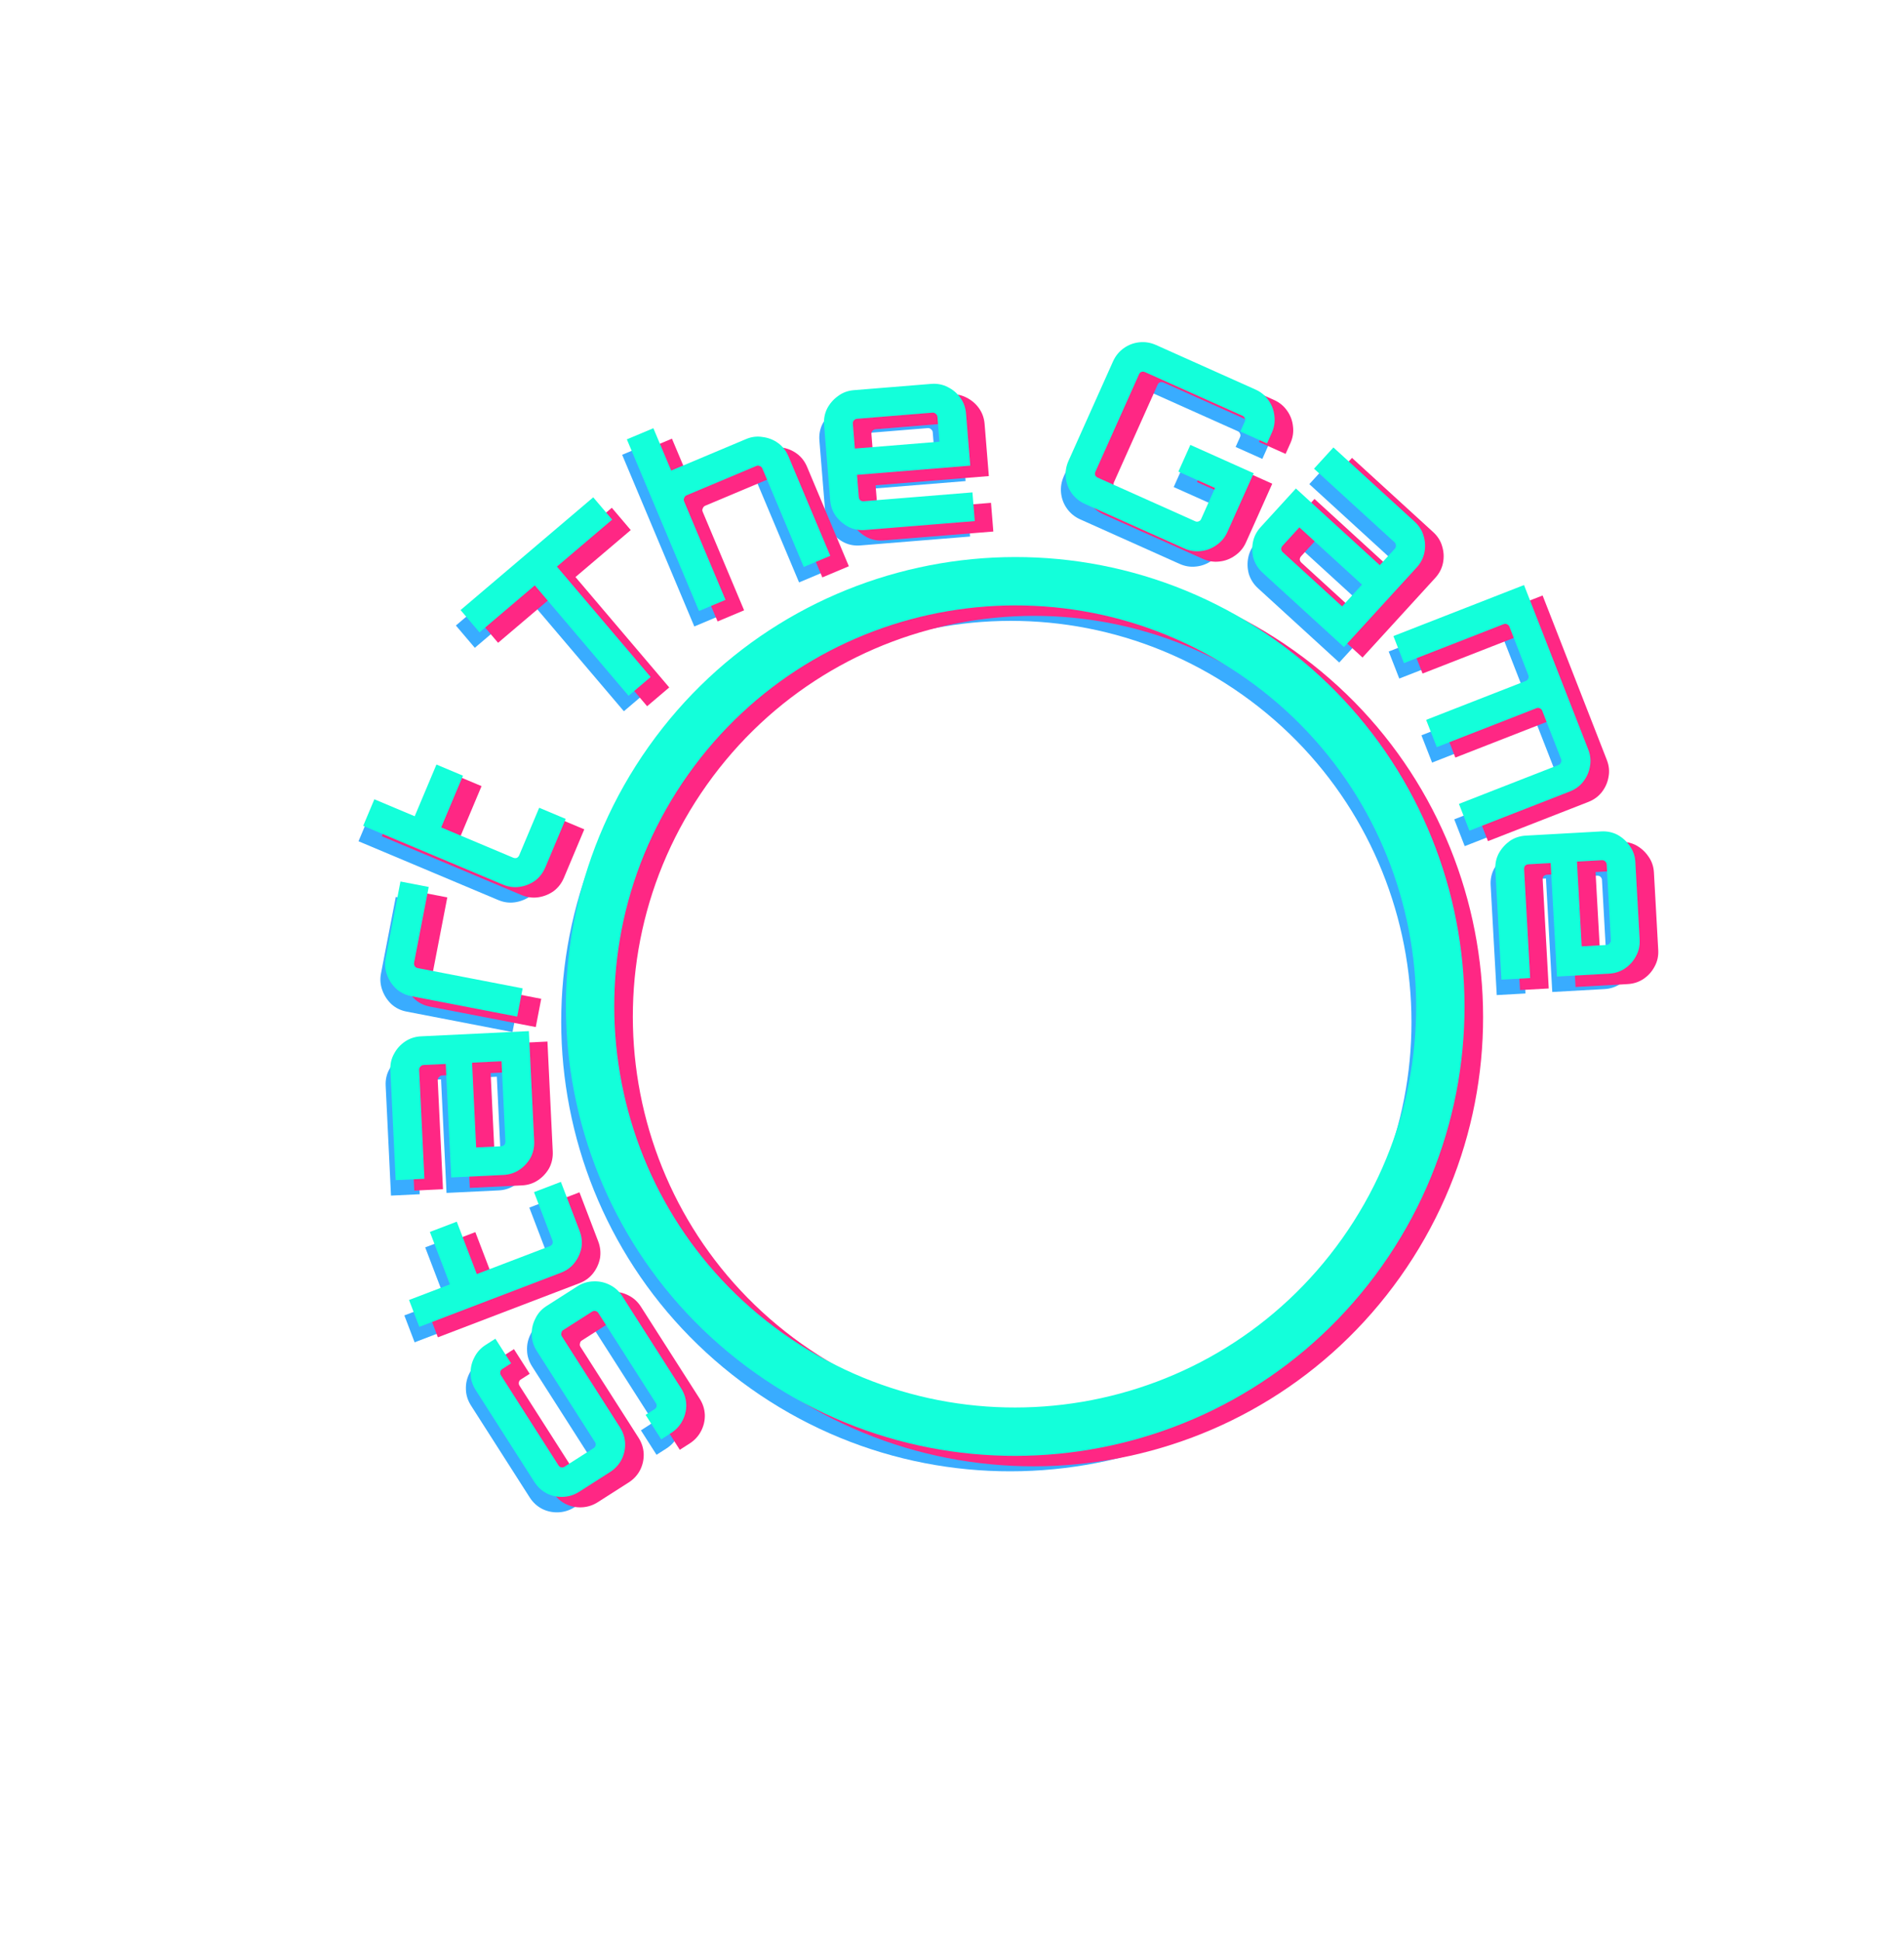 <svg width="315" height="321" viewBox="0 0 315 321" fill="none" xmlns="http://www.w3.org/2000/svg">
<g clip-path="url(#clip0_2712_4206)">
<g style="mix-blend-mode:lighten">
<path d="M224.54 209.725C202.063 241.403 158.163 248.861 126.485 226.385C94.808 203.908 87.349 160.008 109.825 128.33C132.302 96.653 176.202 89.194 207.88 111.67C239.557 134.147 247.016 178.047 224.54 209.725Z" stroke="#39ACFF" stroke-width="8"/>
</g>
<g style="mix-blend-mode:lighten">
<path d="M111.901 232.17C112.432 233.002 112.718 233.895 112.758 234.85C112.785 235.783 112.579 236.674 112.14 237.523C111.702 238.373 111.067 239.063 110.236 239.594L108.618 240.628L106.034 236.583L107.517 235.635C107.697 235.521 107.807 235.371 107.847 235.187C107.888 235.003 107.851 234.821 107.736 234.641L98.218 219.742C98.103 219.562 97.953 219.452 97.769 219.411C97.571 219.348 97.381 219.374 97.202 219.489L92.381 222.569C92.224 222.669 92.132 222.823 92.106 223.029C92.043 223.228 92.069 223.417 92.184 223.597L101.788 238.631C102.319 239.462 102.605 240.355 102.646 241.31C102.672 242.243 102.477 243.127 102.062 243.962C101.623 244.812 100.989 245.502 100.157 246.033L95.067 249.285C94.236 249.816 93.342 250.102 92.387 250.143C91.432 250.183 90.537 249.996 89.702 249.58C88.852 249.142 88.162 248.507 87.631 247.675L77.919 232.473C77.387 231.641 77.109 230.759 77.082 229.827C77.042 228.872 77.241 227.969 77.679 227.12C78.103 226.248 78.731 225.546 79.562 225.015L81.18 223.981L83.786 228.06L82.303 229.008C82.123 229.122 82.02 229.283 81.994 229.49C81.953 229.674 81.99 229.856 82.105 230.036L91.623 244.935C91.738 245.115 91.888 245.225 92.072 245.265C92.256 245.306 92.438 245.269 92.618 245.154L97.438 242.074C97.595 241.974 97.706 241.824 97.769 241.626C97.809 241.442 97.772 241.26 97.657 241.08L88.031 226.012C87.5 225.181 87.221 224.299 87.195 223.366C87.154 222.411 87.353 221.509 87.791 220.659C88.193 219.802 88.809 219.107 89.641 218.576L94.731 215.324C95.562 214.793 96.463 214.519 97.432 214.5C98.387 214.46 99.29 214.659 100.139 215.097C100.974 215.513 101.657 216.136 102.189 216.968L111.901 232.17Z" fill="#39ACFF"/>
</g>
<g style="mix-blend-mode:lighten">
<path d="M95.116 206.149C95.468 207.071 95.567 208.004 95.414 208.947C95.227 209.875 94.845 210.706 94.269 211.44C93.693 212.174 92.944 212.717 92.022 213.07L68.595 222.023L66.896 217.576L73.659 214.992L70.346 206.323L74.792 204.624L78.105 213.293L90.174 208.68C90.373 208.604 90.524 208.475 90.625 208.294C90.693 208.097 90.689 207.898 90.612 207.699L87.571 199.741L92.017 198.041L95.116 206.149Z" fill="#39ACFF"/>
</g>
<g style="mix-blend-mode:lighten">
<path d="M87.599 191.284C87.647 192.269 87.451 193.187 87.011 194.036C86.543 194.859 85.922 195.53 85.146 196.048C84.37 196.566 83.489 196.849 82.504 196.896L73.874 197.313L72.967 178.535L69.291 178.713C69.078 178.723 68.909 178.811 68.783 178.978C68.63 179.118 68.558 179.295 68.569 179.509L69.439 197.528L64.685 197.757L63.806 179.578C63.757 178.566 63.967 177.648 64.434 176.825C64.875 176.003 65.483 175.333 66.259 174.815C67.035 174.296 67.916 174.014 68.901 173.966L86.721 173.105L87.599 191.284ZM82.837 191.354L82.196 178.089L77.322 178.325L77.999 192.348L82.114 192.15C82.327 192.139 82.511 192.064 82.664 191.923C82.789 191.757 82.847 191.567 82.837 191.354Z" fill="#39ACFF"/>
</g>
<g style="mix-blend-mode:lighten">
<path d="M84.788 170.708L67.272 167.324C66.303 167.137 65.472 166.732 64.777 166.109C64.088 165.459 63.583 164.696 63.264 163.82C62.923 162.912 62.844 161.987 63.026 161.044L65.477 148.359L70.15 149.262L67.73 161.79C67.689 162 67.733 162.198 67.859 162.386C67.965 162.542 68.123 162.64 68.332 162.681L85.691 166.034L84.788 170.708Z" fill="#39ACFF"/>
</g>
<g style="mix-blend-mode:lighten">
<path d="M89.451 146.007C89.068 146.917 88.495 147.659 87.732 148.235C86.955 148.776 86.105 149.113 85.181 149.245C84.258 149.378 83.341 149.253 82.432 148.87L59.313 139.148L61.158 134.76L67.832 137.566L71.43 129.012L75.817 130.857L72.22 139.412L84.13 144.42C84.326 144.503 84.524 144.514 84.723 144.453C84.908 144.357 85.042 144.211 85.125 144.014L88.428 136.161L92.815 138.006L89.451 146.007Z" fill="#39ACFF"/>
</g>
<g style="mix-blend-mode:lighten">
<path d="M103.213 117.641L87.7 99.381L78.554 107.15L75.421 103.462L97.369 84.815L100.503 88.504L91.358 96.273L106.871 114.533L103.213 117.641Z" fill="#39ACFF"/>
</g>
<g style="mix-blend-mode:lighten">
<path d="M114.868 103.62L102.93 75.228L107.317 73.383L110.263 80.389L122.69 75.164C123.574 74.792 124.484 74.684 125.418 74.841C126.366 74.963 127.216 75.3 127.969 75.851C128.721 76.403 129.289 77.133 129.671 78.043L136.586 94.488L132.199 96.333L125.345 80.035C125.263 79.838 125.122 79.71 124.923 79.649C124.738 79.553 124.559 79.541 124.387 79.614L112.809 84.482C112.637 84.554 112.508 84.695 112.423 84.905C112.327 85.09 112.32 85.281 112.403 85.477L119.256 101.775L114.868 103.62Z" fill="#39ACFF"/>
</g>
<g style="mix-blend-mode:lighten">
<path d="M142.35 90.216C141.366 90.296 140.456 90.129 139.62 89.716C138.782 89.275 138.078 88.677 137.508 87.921C136.965 87.162 136.653 86.291 136.573 85.308L135.563 72.869C135.483 71.885 135.65 70.976 136.063 70.139C136.504 69.301 137.103 68.61 137.862 68.067C138.618 67.497 139.488 67.172 140.471 67.093L153.269 66.053C154.279 65.971 155.203 66.15 156.042 66.59C156.878 67.004 157.568 67.59 158.111 68.349C158.654 69.107 158.966 69.978 159.045 70.961L159.745 79.573L141.007 81.095L141.305 84.763C141.322 84.976 141.403 85.156 141.549 85.305C141.72 85.425 141.911 85.476 142.124 85.459L160.104 83.999L160.49 88.743L142.35 90.216ZM140.654 76.749L154.648 75.613L154.314 71.506C154.297 71.294 154.203 71.127 154.033 71.007C153.887 70.859 153.708 70.793 153.495 70.81L141.016 71.824C140.803 71.841 140.624 71.936 140.477 72.109C140.355 72.252 140.303 72.43 140.32 72.643L140.654 76.749Z" fill="#39ACFF"/>
</g>
<g style="mix-blend-mode:lighten">
<path d="M178.722 85.911C177.822 85.508 177.092 84.918 176.534 84.143C175.976 83.367 175.646 82.503 175.546 81.553C175.446 80.602 175.597 79.677 176 78.776L183.356 62.348C183.76 61.447 184.349 60.718 185.125 60.159C185.901 59.601 186.764 59.272 187.715 59.172C188.666 59.071 189.591 59.223 190.492 59.626L206.92 66.982C207.82 67.385 208.538 67.969 209.072 68.734C209.63 69.51 209.959 70.373 210.06 71.324C210.184 72.285 210.045 73.217 209.642 74.117L208.841 75.906L204.423 73.928L205.159 72.285C205.246 72.091 205.244 71.9 205.152 71.713C205.085 71.536 204.966 71.41 204.796 71.334L188.623 64.092C188.453 64.016 188.267 64.006 188.067 64.062C187.891 64.13 187.759 64.261 187.672 64.455L180.447 80.592C180.36 80.786 180.35 80.972 180.417 81.148C180.508 81.335 180.639 81.467 180.81 81.543L196.982 88.784C197.153 88.861 197.326 88.865 197.502 88.798C197.703 88.742 197.847 88.616 197.934 88.421L200.239 83.274L194.178 80.56L196.156 76.143L206.634 80.834L202.286 90.545C201.883 91.446 201.281 92.17 200.481 92.717C199.705 93.276 198.841 93.605 197.891 93.705C196.965 93.816 196.051 93.67 195.151 93.267L178.722 85.911Z" fill="#39ACFF"/>
</g>
<g style="mix-blend-mode:lighten">
<path d="M208.132 97.306C207.404 96.641 206.896 95.852 206.61 94.94C206.361 94.026 206.329 93.112 206.515 92.198C206.7 91.283 207.126 90.462 207.791 89.734L213.62 83.356L227.498 96.038L229.98 93.322C230.124 93.164 230.182 92.982 230.154 92.776C230.163 92.568 230.089 92.392 229.932 92.248L216.615 80.078L219.826 76.564L233.261 88.842C234.009 89.526 234.507 90.324 234.756 91.238C235.023 92.132 235.064 93.036 234.878 93.951C234.693 94.865 234.267 95.686 233.602 96.415L221.567 109.584L208.132 97.306ZM211.461 93.9L221.264 102.859L224.556 99.257L214.192 89.785L211.413 92.827C211.269 92.984 211.192 93.167 211.183 93.375C211.211 93.581 211.304 93.757 211.461 93.9Z" fill="#39ACFF"/>
</g>
<g style="mix-blend-mode:lighten">
<path d="M229.751 107.764L251.361 99.323L261.984 126.522C262.353 127.466 262.447 128.403 262.266 129.333C262.11 130.252 261.747 131.081 261.176 131.819C260.606 132.558 259.861 133.106 258.942 133.465L242.324 139.956L240.593 135.522L257.061 129.09C257.26 129.012 257.392 128.874 257.458 128.677C257.559 128.494 257.57 128.304 257.492 128.105L254.364 120.095C254.296 119.921 254.158 119.788 253.951 119.697C253.778 119.622 253.592 119.623 253.394 119.7L236.925 126.133L235.164 121.624L251.633 115.192C251.832 115.114 251.969 114.989 252.044 114.817C252.145 114.634 252.156 114.444 252.079 114.245L248.935 106.197C248.867 106.023 248.73 105.891 248.523 105.8C248.35 105.724 248.164 105.725 247.966 105.803L231.497 112.235L229.751 107.764Z" fill="#39ACFF"/>
</g>
<g style="mix-blend-mode:lighten">
<path d="M246.613 146.418C246.558 145.433 246.748 144.528 247.183 143.702C247.644 142.876 248.261 142.187 249.031 141.637C249.803 141.113 250.682 140.824 251.667 140.769L264.128 140.076C265.113 140.021 266.018 140.211 266.844 140.646C267.671 141.107 268.346 141.724 268.87 142.496C269.42 143.267 269.722 144.145 269.777 145.13L270.49 157.95C270.547 158.962 270.344 159.881 269.882 160.708C269.448 161.533 268.844 162.208 268.072 162.732C267.3 163.255 266.421 163.545 265.436 163.599L256.81 164.079L255.765 145.308L252.091 145.513C251.878 145.524 251.695 145.601 251.543 145.743C251.419 145.911 251.363 146.101 251.375 146.314L252.376 164.326L247.624 164.59L246.613 146.418ZM260.119 145.066L260.898 159.084L265.012 158.856C265.225 158.844 265.394 158.754 265.518 158.587C265.67 158.445 265.741 158.268 265.729 158.055L265.033 145.554C265.022 145.341 264.931 145.159 264.763 145.008C264.622 144.882 264.445 144.825 264.232 144.837L260.119 145.066Z" fill="#39ACFF"/>
</g>
<g style="mix-blend-mode:lighten">
<path d="M228.389 208.897C205.913 240.575 162.012 248.033 130.335 225.557C98.657 203.08 91.198 159.18 113.675 127.502C136.151 95.825 180.052 88.366 211.729 110.842C243.407 133.319 250.866 177.219 228.389 208.897Z" stroke="#FF2784" stroke-width="8"/>
</g>
<g style="mix-blend-mode:lighten">
<path d="M115.75 231.342C116.282 232.174 116.567 233.067 116.608 234.022C116.634 234.955 116.428 235.846 115.99 236.695C115.552 237.545 114.917 238.235 114.085 238.766L112.467 239.8L109.883 235.755L111.366 234.807C111.546 234.693 111.656 234.543 111.697 234.359C111.738 234.175 111.7 233.993 111.586 233.813L102.067 218.914C101.952 218.734 101.803 218.624 101.619 218.583C101.42 218.52 101.231 218.546 101.051 218.661L96.231 221.741C96.074 221.841 95.982 221.995 95.956 222.201C95.893 222.4 95.918 222.589 96.033 222.769L105.638 237.803C106.169 238.634 106.455 239.527 106.496 240.482C106.522 241.415 106.327 242.299 105.911 243.134C105.473 243.984 104.838 244.674 104.007 245.205L98.917 248.457C98.085 248.988 97.192 249.274 96.237 249.315C95.282 249.355 94.387 249.168 93.552 248.752C92.702 248.314 92.012 247.679 91.48 246.847L81.768 231.645C81.237 230.813 80.958 229.931 80.932 228.999C80.892 228.044 81.09 227.141 81.529 226.292C81.953 225.42 82.58 224.718 83.412 224.187L85.03 223.153L87.635 227.232L86.152 228.18C85.972 228.294 85.869 228.455 85.843 228.662C85.803 228.846 85.84 229.028 85.955 229.208L95.473 244.107C95.588 244.287 95.737 244.397 95.921 244.437C96.106 244.478 96.288 244.441 96.467 244.326L101.288 241.246C101.445 241.146 101.555 240.996 101.618 240.798C101.659 240.614 101.622 240.432 101.507 240.252L91.881 225.184C91.35 224.353 91.071 223.471 91.045 222.538C91.004 221.583 91.203 220.681 91.641 219.831C92.043 218.974 92.659 218.279 93.49 217.748L98.58 214.496C99.412 213.965 100.312 213.69 101.282 213.672C102.237 213.632 103.139 213.831 103.989 214.269C104.824 214.685 105.507 215.308 106.038 216.14L115.75 231.342Z" fill="#FF2784"/>
</g>
<g style="mix-blend-mode:lighten">
<path d="M98.965 205.321C99.318 206.243 99.417 207.176 99.264 208.119C99.076 209.047 98.694 209.878 98.118 210.612C97.543 211.346 96.794 211.889 95.872 212.242L72.445 221.195L70.745 216.748L77.508 214.164L74.195 205.495L78.642 203.796L81.955 212.465L94.023 207.852C94.223 207.776 94.373 207.647 94.475 207.466C94.543 207.269 94.538 207.07 94.462 206.871L91.421 198.913L95.867 197.213L98.965 205.321Z" fill="#FF2784"/>
</g>
<g style="mix-blend-mode:lighten">
<path d="M91.448 190.456C91.496 191.441 91.3 192.359 90.861 193.208C90.393 194.031 89.772 194.702 88.996 195.22C88.22 195.738 87.339 196.021 86.353 196.068L77.724 196.485L76.816 177.707L73.141 177.885C72.927 177.895 72.758 177.983 72.633 178.15C72.479 178.29 72.408 178.467 72.418 178.681L73.289 196.7L68.534 196.929L67.656 178.75C67.607 177.738 67.816 176.82 68.284 175.997C68.725 175.175 69.333 174.505 70.109 173.987C70.885 173.468 71.766 173.186 72.751 173.138L90.57 172.277L91.448 190.456ZM86.686 190.526L86.046 177.261L81.171 177.497L81.849 191.52L85.964 191.322C86.177 191.311 86.36 191.236 86.514 191.095C86.639 190.929 86.697 190.739 86.686 190.526Z" fill="#FF2784"/>
</g>
<g style="mix-blend-mode:lighten">
<path d="M88.638 169.88L71.121 166.496C70.153 166.309 69.321 165.904 68.627 165.281C67.937 164.631 67.433 163.868 67.113 162.992C66.773 162.084 66.694 161.159 66.876 160.216L69.326 147.531L74 148.434L71.579 160.962C71.539 161.172 71.582 161.37 71.709 161.558C71.814 161.714 71.972 161.812 72.181 161.853L89.54 165.206L88.638 169.88Z" fill="#FF2784"/>
</g>
<g style="mix-blend-mode:lighten">
<path d="M93.3 145.179C92.918 146.089 92.345 146.831 91.582 147.407C90.805 147.948 89.954 148.285 89.031 148.417C88.108 148.55 87.191 148.425 86.281 148.042L63.163 138.32L65.008 133.932L71.682 136.738L75.279 128.184L79.667 130.029L76.07 138.584L87.979 143.592C88.176 143.675 88.374 143.686 88.573 143.625C88.758 143.529 88.892 143.383 88.974 143.186L92.277 135.333L96.665 137.178L93.3 145.179Z" fill="#FF2784"/>
</g>
<g style="mix-blend-mode:lighten">
<path d="M107.062 116.813L91.549 98.553L82.404 106.322L79.27 102.634L101.219 83.987L104.352 87.675L95.207 95.445L110.72 113.705L107.062 116.813Z" fill="#FF2784"/>
</g>
<g style="mix-blend-mode:lighten">
<path d="M118.718 102.792L106.779 74.4L111.167 72.555L114.113 79.561L126.539 74.336C127.424 73.964 128.333 73.856 129.267 74.013C130.215 74.135 131.066 74.472 131.818 75.023C132.571 75.575 133.138 76.305 133.521 77.215L140.436 93.66L136.048 95.505L129.195 79.207C129.112 79.01 128.971 78.882 128.772 78.821C128.587 78.725 128.409 78.713 128.237 78.785L116.659 83.654C116.487 83.726 116.358 83.867 116.272 84.077C116.177 84.262 116.17 84.453 116.253 84.649L123.106 100.947L118.718 102.792Z" fill="#FF2784"/>
</g>
<g style="mix-blend-mode:lighten">
<path d="M146.199 89.388C145.216 89.468 144.306 89.301 143.47 88.888C142.631 88.448 141.927 87.849 141.357 87.093C140.814 86.334 140.503 85.463 140.423 84.48L139.412 72.041C139.333 71.058 139.499 70.148 139.913 69.311C140.353 68.473 140.953 67.782 141.711 67.239C142.468 66.669 143.337 66.344 144.321 66.265L157.119 65.225C158.129 65.143 159.053 65.322 159.891 65.762C160.728 66.176 161.417 66.762 161.96 67.52C162.504 68.279 162.815 69.15 162.895 70.133L163.595 78.745L144.856 80.267L145.154 83.935C145.172 84.148 145.253 84.328 145.399 84.477C145.569 84.597 145.761 84.648 145.973 84.631L163.954 83.171L164.339 87.915L146.199 89.388ZM144.503 75.921L158.497 74.785L158.164 70.678C158.146 70.466 158.053 70.299 157.882 70.179C157.737 70.031 157.557 69.965 157.345 69.982L144.866 70.996C144.653 71.013 144.474 71.108 144.327 71.281C144.205 71.424 144.152 71.602 144.17 71.815L144.503 75.921Z" fill="#FF2784"/>
</g>
<g style="mix-blend-mode:lighten">
<path d="M182.572 85.083C181.671 84.68 180.942 84.091 180.384 83.315C179.825 82.539 179.496 81.675 179.396 80.725C179.295 79.774 179.447 78.849 179.85 77.948L187.206 61.52C187.609 60.619 188.199 59.89 188.975 59.331C189.751 58.773 190.614 58.444 191.564 58.343C192.515 58.243 193.441 58.395 194.341 58.798L210.77 66.154C211.67 66.557 212.387 67.141 212.921 67.906C213.48 68.682 213.809 69.545 213.909 70.496C214.034 71.457 213.895 72.388 213.491 73.289L212.69 75.078L208.273 73.1L209.009 71.457C209.096 71.263 209.094 71.072 209.002 70.885C208.935 70.708 208.816 70.582 208.646 70.506L192.473 63.264C192.302 63.188 192.117 63.178 191.917 63.234C191.74 63.302 191.609 63.433 191.521 63.627L184.296 79.764C184.209 79.958 184.199 80.144 184.266 80.32C184.358 80.507 184.489 80.639 184.659 80.715L200.832 87.956C201.002 88.033 201.176 88.037 201.352 87.97C201.552 87.914 201.696 87.788 201.783 87.594L204.088 82.446L198.028 79.732L200.006 75.315L210.484 80.006L206.135 89.717C205.732 90.618 205.131 91.342 204.33 91.889C203.554 92.448 202.691 92.777 201.74 92.877C200.814 92.988 199.901 92.842 199 92.439L182.572 85.083Z" fill="#FF2784"/>
</g>
<g style="mix-blend-mode:lighten">
<path d="M211.982 96.478C211.253 95.813 210.746 95.024 210.459 94.112C210.211 93.198 210.179 92.284 210.364 91.37C210.55 90.455 210.975 89.634 211.641 88.906L217.469 82.528L231.347 95.21L233.83 92.494C233.974 92.336 234.032 92.154 234.003 91.948C234.013 91.74 233.939 91.564 233.781 91.42L220.464 79.25L223.676 75.736L237.111 88.014C237.859 88.698 238.357 89.496 238.606 90.41C238.873 91.304 238.913 92.208 238.728 93.123C238.543 94.037 238.117 94.858 237.451 95.587L225.417 108.756L211.982 96.478ZM215.311 93.072L225.114 102.031L228.406 98.429L218.042 88.957L215.262 91.999C215.119 92.156 215.042 92.339 215.032 92.547C215.061 92.753 215.153 92.928 215.311 93.072Z" fill="#FF2784"/>
</g>
<g style="mix-blend-mode:lighten">
<path d="M233.6 106.936L255.211 98.496L265.834 125.694C266.203 126.638 266.297 127.575 266.116 128.505C265.96 129.424 265.596 130.253 265.026 130.991C264.455 131.73 263.71 132.278 262.791 132.637L246.174 139.128L244.442 134.694L260.911 128.262C261.109 128.184 261.242 128.046 261.308 127.849C261.408 127.666 261.42 127.476 261.342 127.277L258.213 119.267C258.145 119.093 258.008 118.96 257.8 118.869C257.628 118.794 257.442 118.795 257.243 118.872L240.775 125.305L239.014 120.796L255.482 114.364C255.681 114.286 255.818 114.161 255.894 113.989C255.995 113.806 256.006 113.616 255.928 113.417L252.785 105.369C252.717 105.195 252.58 105.063 252.372 104.972C252.2 104.896 252.014 104.897 251.815 104.975L235.347 111.407L233.6 106.936Z" fill="#FF2784"/>
</g>
<g style="mix-blend-mode:lighten">
<path d="M250.463 145.59C250.408 144.605 250.598 143.7 251.033 142.874C251.494 142.048 252.11 141.359 252.881 140.809C253.653 140.285 254.532 139.996 255.517 139.941L267.977 139.248C268.963 139.193 269.868 139.383 270.693 139.818C271.52 140.279 272.195 140.896 272.719 141.668C273.269 142.439 273.572 143.317 273.627 144.302L274.34 157.122C274.396 158.134 274.194 159.053 273.732 159.88C273.297 160.705 272.694 161.38 271.922 161.904C271.15 162.427 270.271 162.717 269.286 162.771L260.659 163.251L259.615 144.48L255.941 144.685C255.728 144.696 255.545 144.773 255.393 144.915C255.268 145.083 255.212 145.273 255.224 145.486L256.226 163.498L251.473 163.762L250.463 145.59ZM263.968 144.238L264.748 158.256L268.862 158.028C269.075 158.016 269.243 157.926 269.368 157.759C269.52 157.617 269.59 157.44 269.578 157.227L268.883 144.726C268.871 144.513 268.781 144.331 268.612 144.18C268.472 144.054 268.295 143.997 268.082 144.009L263.968 144.238Z" fill="#FF2784"/>
</g>
<g style="mix-blend-mode:lighten">
<path d="M225.316 207.17C202.84 238.847 158.939 246.306 127.261 223.83C95.584 201.353 88.125 157.452 110.601 125.775C133.078 94.097 176.979 86.638 208.656 109.115C240.334 131.591 247.793 175.492 225.316 207.17Z" stroke="#13FFDA" stroke-width="8"/>
</g>
<g style="mix-blend-mode:lighten">
<path d="M112.677 229.615C113.208 230.446 113.494 231.34 113.535 232.295C113.561 233.227 113.355 234.118 112.917 234.968C112.479 235.817 111.844 236.508 111.012 237.039L109.394 238.073L106.81 234.028L108.293 233.08C108.473 232.965 108.583 232.816 108.624 232.632C108.664 232.447 108.627 232.266 108.512 232.086L98.994 217.187C98.879 217.007 98.73 216.897 98.545 216.856C98.347 216.793 98.158 216.819 97.978 216.934L93.158 220.013C93 220.114 92.909 220.267 92.882 220.474C92.819 220.672 92.845 220.862 92.96 221.041L102.565 236.075C103.096 236.907 103.382 237.8 103.422 238.755C103.448 239.688 103.254 240.572 102.838 241.407C102.4 242.256 101.765 242.947 100.933 243.478L95.844 246.73C95.012 247.261 94.119 247.547 93.164 247.587C92.209 247.628 91.314 247.44 90.478 247.024C89.629 246.586 88.938 245.951 88.407 245.12L78.695 229.917C78.164 229.086 77.885 228.204 77.859 227.271C77.818 226.316 78.017 225.414 78.455 224.564C78.879 223.692 79.507 222.991 80.338 222.46L81.956 221.426L84.562 225.505L83.079 226.452C82.899 226.567 82.796 226.728 82.77 226.934C82.729 227.119 82.766 227.301 82.881 227.48L92.4 242.379C92.515 242.559 92.664 242.669 92.848 242.71C93.032 242.75 93.214 242.713 93.394 242.599L98.214 239.519C98.372 239.419 98.482 239.269 98.545 239.071C98.585 238.886 98.548 238.704 98.433 238.525L88.808 223.457C88.276 222.626 87.998 221.744 87.971 220.811C87.931 219.856 88.13 218.954 88.568 218.104C88.969 217.246 89.586 216.552 90.417 216.021L95.507 212.769C96.339 212.238 97.239 211.963 98.209 211.945C99.163 211.905 100.066 212.103 100.915 212.542C101.751 212.957 102.434 213.581 102.965 214.412L112.677 229.615Z" fill="#13FFDA"/>
</g>
<g style="mix-blend-mode:lighten">
<path d="M95.892 203.594C96.244 204.516 96.344 205.448 96.191 206.392C96.003 207.32 95.621 208.151 95.045 208.885C94.469 209.619 93.721 210.162 92.799 210.514L69.371 219.467L67.672 215.021L74.435 212.437L71.122 203.768L75.569 202.069L78.881 210.737L90.95 206.125C91.149 206.049 91.3 205.92 91.402 205.738C91.469 205.541 91.465 205.343 91.389 205.144L88.347 197.185L92.794 195.486L95.892 203.594Z" fill="#13FFDA"/>
</g>
<g style="mix-blend-mode:lighten">
<path d="M88.375 188.729C88.423 189.714 88.227 190.631 87.787 191.48C87.32 192.304 86.698 192.974 85.922 193.493C85.146 194.011 84.266 194.293 83.28 194.341L74.65 194.758L73.743 175.98L70.067 176.157C69.854 176.168 69.685 176.256 69.559 176.422C69.406 176.563 69.335 176.74 69.345 176.953L70.215 194.972L65.461 195.202L64.583 177.023C64.534 176.011 64.743 175.093 65.21 174.27C65.651 173.447 66.26 172.777 67.036 172.259C67.812 171.741 68.692 171.458 69.678 171.411L87.497 170.55L88.375 188.729ZM83.613 188.798L82.972 175.534L78.098 175.769L78.775 189.793L82.891 189.594C83.104 189.584 83.287 189.508 83.44 189.367C83.566 189.201 83.623 189.012 83.613 188.798Z" fill="#13FFDA"/>
</g>
<g style="mix-blend-mode:lighten">
<path d="M85.564 168.153L68.048 164.769C67.079 164.581 66.248 164.176 65.553 163.553C64.864 162.904 64.36 162.141 64.04 161.265C63.7 160.357 63.62 159.432 63.802 158.489L66.253 145.804L70.927 146.707L68.506 159.235C68.466 159.444 68.509 159.643 68.636 159.83C68.741 159.986 68.899 160.085 69.108 160.125L86.467 163.479L85.564 168.153Z" fill="#13FFDA"/>
</g>
<g style="mix-blend-mode:lighten">
<path d="M90.227 143.452C89.844 144.361 89.272 145.104 88.509 145.68C87.732 146.221 86.881 146.558 85.958 146.69C85.034 146.822 84.118 146.697 83.208 146.315L60.089 136.592L61.935 132.204L68.609 135.011L72.206 126.457L76.594 128.302L72.996 136.856L84.906 141.865C85.103 141.948 85.3 141.958 85.5 141.898C85.685 141.802 85.818 141.656 85.901 141.459L89.204 133.605L93.592 135.45L90.227 143.452Z" fill="#13FFDA"/>
</g>
<g style="mix-blend-mode:lighten">
<path d="M103.989 115.085L88.476 96.825L79.331 104.595L76.197 100.906L98.145 82.26L101.279 85.948L92.134 93.718L107.647 111.978L103.989 115.085Z" fill="#13FFDA"/>
</g>
<g style="mix-blend-mode:lighten">
<path d="M115.645 101.065L103.706 72.673L108.094 70.828L111.04 77.834L123.466 72.608C124.351 72.236 125.26 72.129 126.194 72.286C127.142 72.408 127.993 72.744 128.745 73.296C129.498 73.847 130.065 74.578 130.448 75.487L137.363 91.932L132.975 93.777L126.122 77.48C126.039 77.283 125.898 77.154 125.699 77.093C125.514 76.998 125.336 76.986 125.163 77.058L113.585 81.927C113.413 81.999 113.285 82.14 113.199 82.35C113.103 82.534 113.097 82.725 113.179 82.922L120.033 99.22L115.645 101.065Z" fill="#13FFDA"/>
</g>
<g style="mix-blend-mode:lighten">
<path d="M143.126 87.661C142.143 87.741 141.233 87.574 140.396 87.16C139.558 86.72 138.854 86.122 138.284 85.365C137.741 84.607 137.429 83.736 137.35 82.753L136.339 70.314C136.259 69.33 136.426 68.42 136.84 67.584C137.28 66.746 137.879 66.055 138.638 65.512C139.394 64.942 140.264 64.617 141.248 64.537L154.045 63.498C155.055 63.416 155.98 63.595 156.818 64.035C157.654 64.449 158.344 65.035 158.887 65.793C159.43 66.552 159.742 67.423 159.822 68.406L160.521 77.018L141.783 78.54L142.081 82.208C142.098 82.42 142.18 82.601 142.326 82.75C142.496 82.87 142.687 82.921 142.9 82.904L160.881 81.443L161.266 86.188L143.126 87.661ZM141.43 74.194L155.424 73.057L155.09 68.951C155.073 68.738 154.979 68.572 154.809 68.452C154.663 68.303 154.484 68.238 154.271 68.255L141.792 69.269C141.58 69.286 141.4 69.381 141.254 69.553C141.132 69.697 141.079 69.875 141.097 70.088L141.43 74.194Z" fill="#13FFDA"/>
</g>
<g style="mix-blend-mode:lighten">
<path d="M179.499 83.356C178.598 82.953 177.869 82.363 177.31 81.587C176.752 80.811 176.423 79.948 176.322 78.997C176.222 78.047 176.374 77.121 176.777 76.221L184.133 59.792C184.536 58.892 185.125 58.162 185.901 57.604C186.677 57.046 187.541 56.716 188.491 56.616C189.442 56.516 190.367 56.667 191.268 57.071L207.696 64.426C208.597 64.83 209.314 65.414 209.848 66.179C210.406 66.955 210.736 67.818 210.836 68.769C210.961 69.73 210.821 70.661 210.418 71.562L209.617 73.351L205.2 71.373L205.935 69.73C206.022 69.535 206.02 69.344 205.929 69.157C205.862 68.981 205.743 68.855 205.572 68.778L189.4 61.537C189.229 61.461 189.044 61.451 188.843 61.507C188.667 61.574 188.535 61.705 188.448 61.9L181.223 78.036C181.136 78.231 181.126 78.416 181.193 78.593C181.285 78.78 181.416 78.911 181.586 78.988L197.759 86.229C197.929 86.305 198.102 86.31 198.279 86.243C198.479 86.186 198.623 86.061 198.71 85.866L201.015 80.719L194.955 78.005L196.933 73.588L207.41 78.279L203.062 87.99C202.659 88.891 202.057 89.615 201.257 90.162C200.481 90.72 199.618 91.05 198.667 91.15C197.741 91.261 196.827 91.115 195.927 90.712L179.499 83.356Z" fill="#13FFDA"/>
</g>
<g style="mix-blend-mode:lighten">
<path d="M208.908 94.751C208.18 94.085 207.673 93.296 207.386 92.385C207.137 91.471 207.106 90.557 207.291 89.642C207.476 88.728 207.902 87.907 208.568 87.178L214.396 80.8L228.274 93.483L230.756 90.766C230.9 90.609 230.958 90.427 230.93 90.221C230.94 90.012 230.866 89.837 230.708 89.692L217.391 77.523L220.602 74.009L234.037 86.287C234.785 86.97 235.284 87.769 235.533 88.683C235.799 89.577 235.84 90.481 235.655 91.395C235.469 92.309 235.044 93.131 234.378 93.859L222.343 107.028L208.908 94.751ZM212.238 91.345L222.041 100.304L225.333 96.701L214.969 87.23L212.189 90.271C212.045 90.429 211.969 90.612 211.959 90.82C211.987 91.026 212.08 91.201 212.238 91.345Z" fill="#13FFDA"/>
</g>
<g style="mix-blend-mode:lighten">
<path d="M230.527 105.209L252.137 96.768L262.761 123.967C263.129 124.911 263.223 125.848 263.042 126.777C262.886 127.697 262.523 128.526 261.953 129.264C261.382 130.002 260.637 130.551 259.718 130.91L243.101 137.4L241.369 132.967L257.837 126.534C258.036 126.457 258.168 126.319 258.234 126.121C258.335 125.939 258.346 125.749 258.269 125.55L255.14 117.539C255.072 117.365 254.934 117.233 254.727 117.142C254.555 117.066 254.369 117.067 254.17 117.145L237.702 123.577L235.941 119.069L252.409 112.637C252.608 112.559 252.745 112.434 252.821 112.261C252.921 112.079 252.933 111.888 252.855 111.69L249.712 103.642C249.644 103.468 249.506 103.335 249.299 103.245C249.126 103.169 248.941 103.17 248.742 103.247L232.274 109.68L230.527 105.209Z" fill="#13FFDA"/>
</g>
<g style="mix-blend-mode:lighten">
<path d="M247.389 143.863C247.335 142.878 247.525 141.972 247.959 141.147C248.421 140.32 249.037 139.632 249.808 139.081C250.58 138.558 251.458 138.268 252.443 138.214L264.904 137.52C265.889 137.466 266.795 137.656 267.62 138.09C268.447 138.552 269.122 139.169 269.646 139.941C270.196 140.711 270.499 141.589 270.554 142.575L271.267 155.395C271.323 156.406 271.12 157.326 270.659 158.153C270.224 158.978 269.621 159.653 268.848 160.176C268.076 160.7 267.198 160.989 266.213 161.044L257.586 161.524L256.542 142.753L252.868 142.957C252.655 142.969 252.472 143.046 252.319 143.188C252.195 143.355 252.139 143.545 252.151 143.758L253.153 161.77L248.4 162.035L247.389 143.863ZM260.895 142.511L261.675 156.529L265.788 156.3C266.001 156.288 266.17 156.199 266.294 156.032C266.447 155.89 266.517 155.712 266.505 155.499L265.81 142.999C265.798 142.786 265.708 142.604 265.539 142.453C265.399 142.327 265.222 142.27 265.009 142.282L260.895 142.511Z" fill="#13FFDA"/>
</g>
</g>
<defs>
<clipPath id="clip0_2712_4206">
<rect width="240.334" height="214.184" fill="white" transform="translate(0.307 196.355) rotate(-54.643)"/>
</clipPath>
</defs>
</svg>
